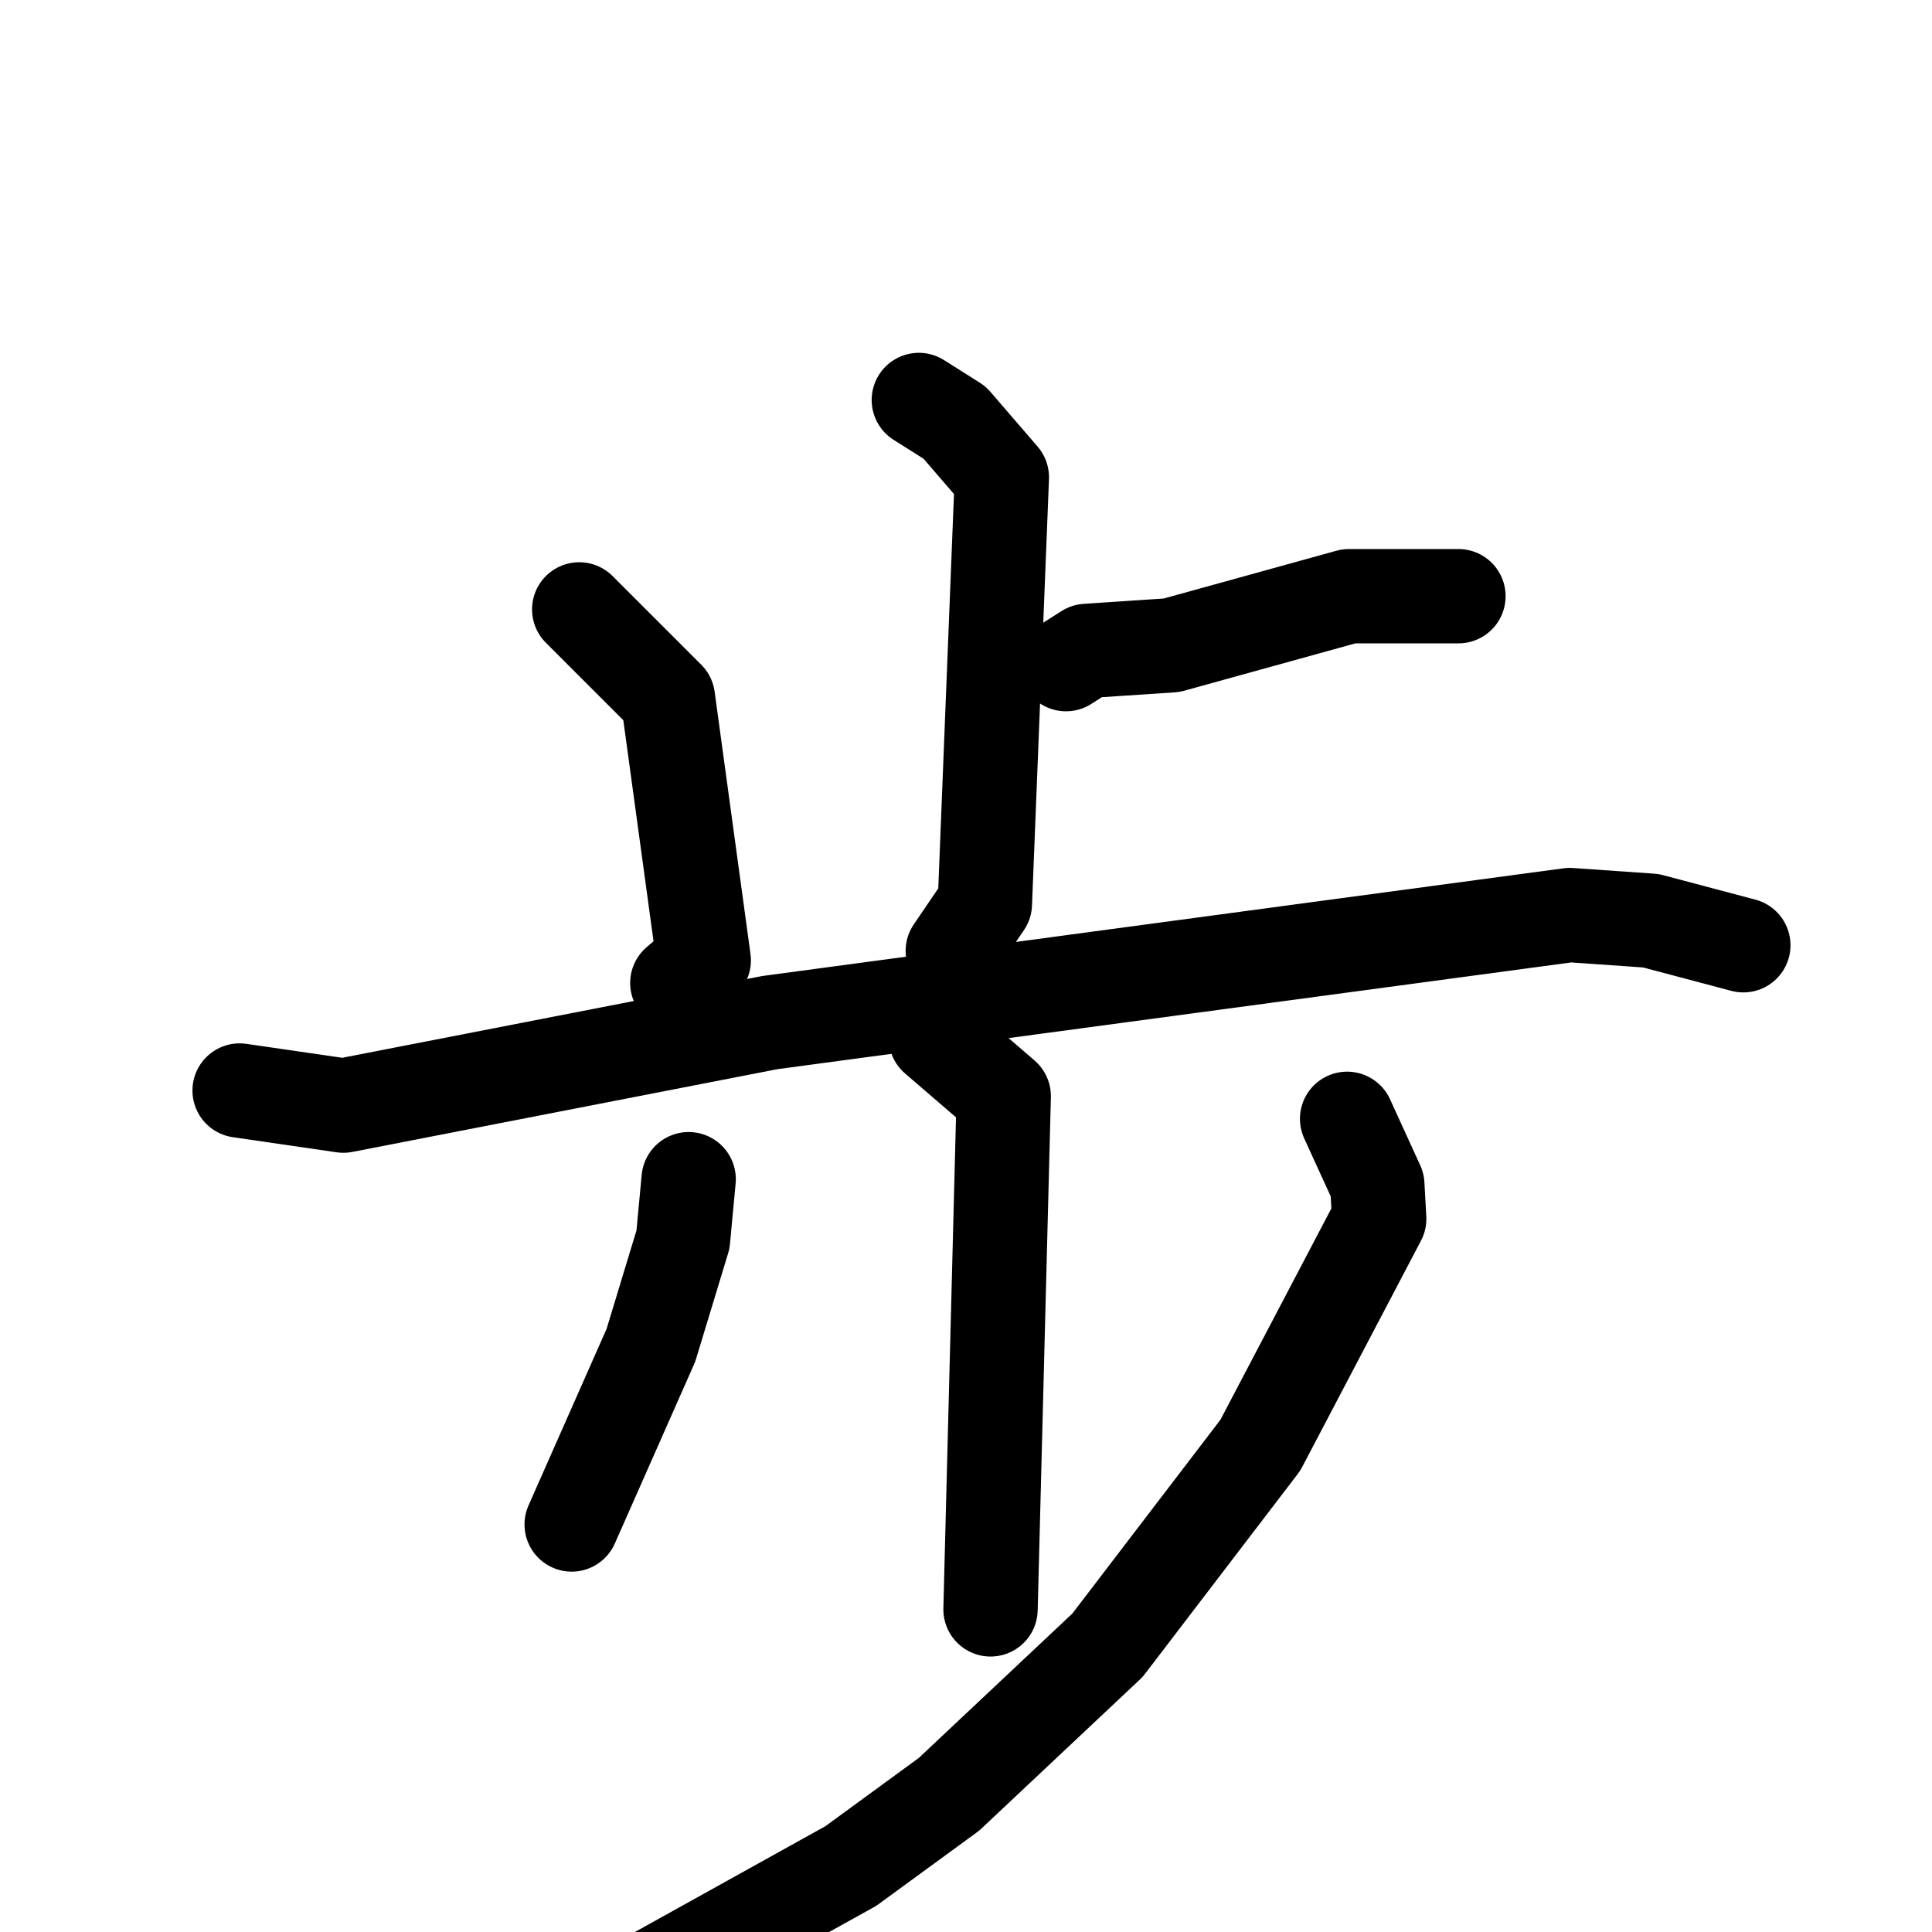 <svg xmlns="http://www.w3.org/2000/svg" viewBox="0 0 1024 1024">
  <g style="fill:none;stroke:#000000;stroke-width:50;stroke-linecap:round;stroke-linejoin:round;" transform="scale(1, 1) translate(0, 0)">
    <path d="M 487.0,212.0 L 506.0,224.0 L 531.0,253.0 L 522.0,479.0 L 505.0,504.0"/>
    <path d="M 565.0,352.0 L 576.0,345.0 L 621.0,342.0 L 715.0,316.0 L 773.0,316.0"/>
    <path d="M 307.0,323.0 L 354.0,370.0 L 373.0,509.0 L 359.0,521.0"/>
    <path d="M 127.0,578.0 L 182.0,586.0 L 408.0,542.0 L 832.0,485.0 L 875.0,488.0 L 924.0,501.0"/>
    <path d="M 496.0,550.0 L 532.0,581.0 L 525.0,853.0"/>
    <path d="M 365.0,625.0 L 362.0,657.0 L 345.0,713.0 L 303.0,808.0"/>
    <path d="M 714.0,593.0 L 730.0,628.0 L 731.0,646.0 L 668.0,766.0 L 587.0,872.0 L 503.0,951.0 L 451.0,989.0 L 325.0,1059.0 L 235.0,1095.0"/>
  </g>
</svg>
